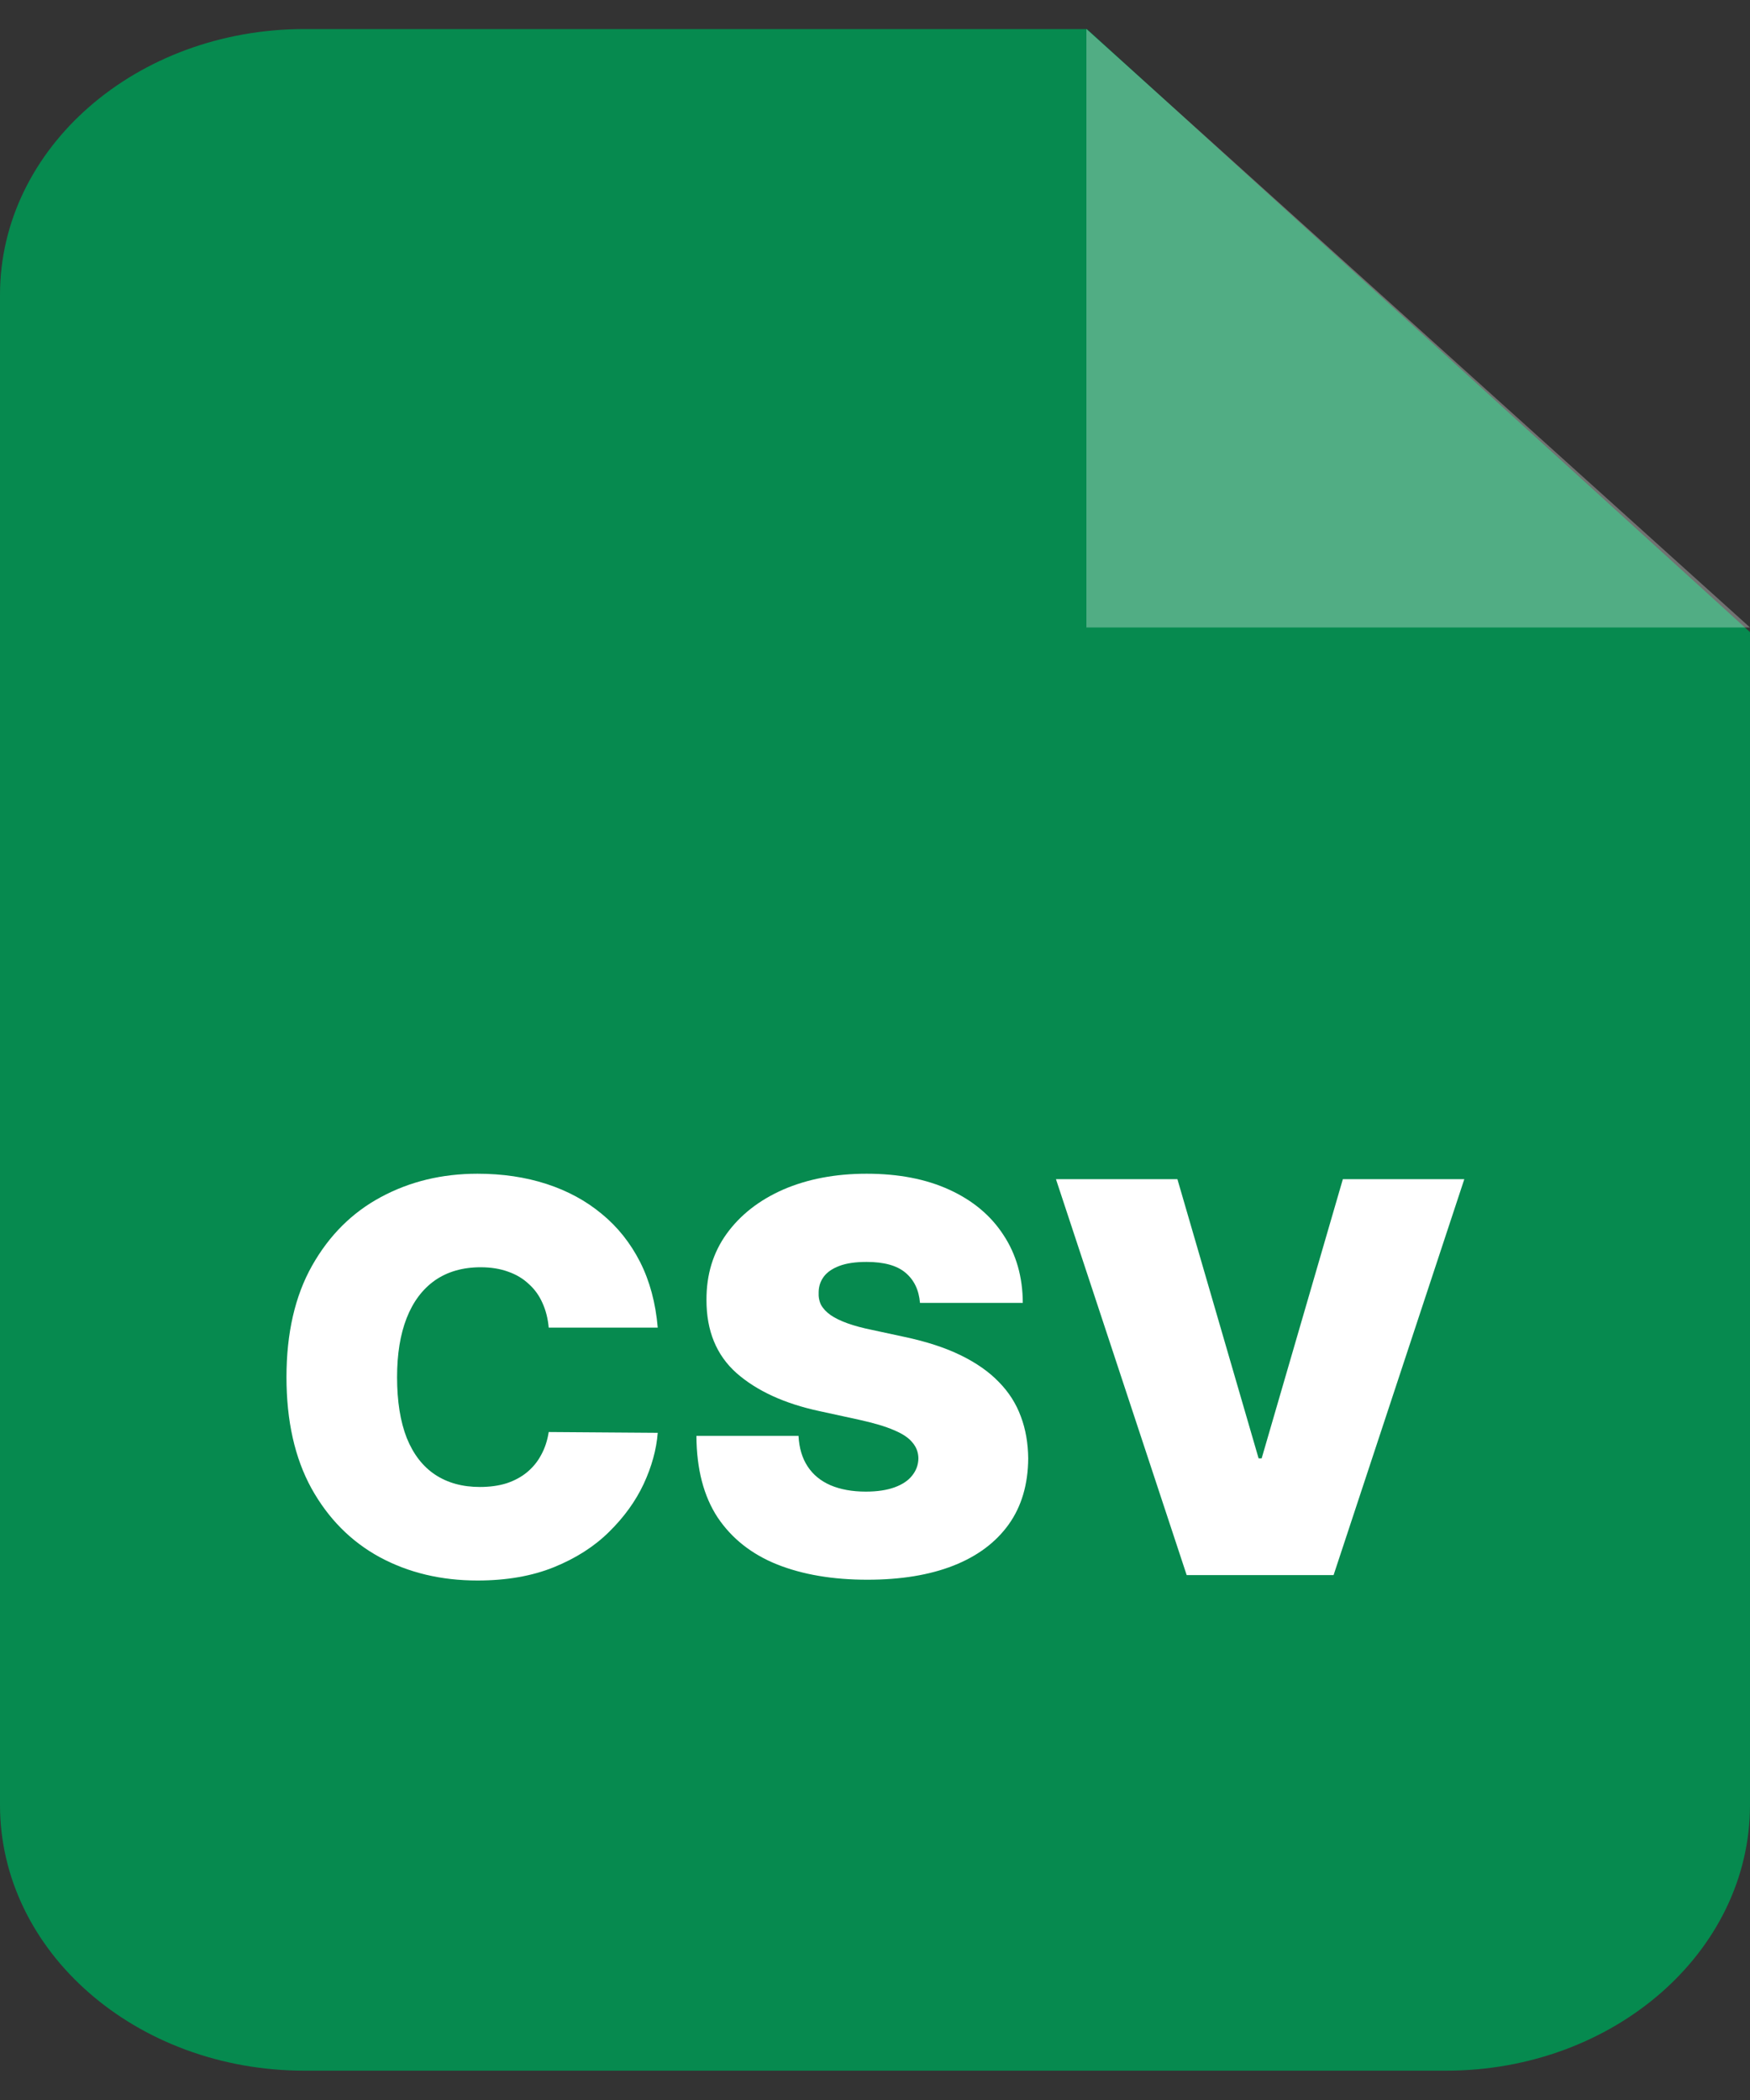 <svg width="20" height="24" viewBox="0 0 20 24" fill="none" xmlns="http://www.w3.org/2000/svg">
<rect x="0" y="0" width="20" height="24" fill="#333333" stroke="none"/>
<path fill-rule="evenodd" clip-rule="evenodd" d="M3.481 0.332H12.422L20 7.224V20.628C20 22.307 18.443 23.665 16.525 23.665H3.481C1.557 23.665 5.49952e-10 22.307 5.49952e-10 20.628V3.37C-3.37884e-05 1.691 1.557 0.332 3.481 0.332Z" fill="#068A4F"/>
<path opacity="0.302" fill-rule="evenodd" clip-rule="evenodd" d="M12.416 0.332V7.171H20L12.416 0.332Z" fill="white"/>
<path d="M7.517 15.173H6.271C6.262 15.07 6.238 14.976 6.2 14.892C6.163 14.808 6.112 14.736 6.045 14.676C5.98 14.614 5.902 14.567 5.809 14.534C5.716 14.5 5.611 14.483 5.493 14.483C5.287 14.483 5.112 14.534 4.969 14.634C4.828 14.734 4.72 14.878 4.647 15.065C4.574 15.252 4.538 15.476 4.538 15.739C4.538 16.015 4.575 16.247 4.649 16.435C4.724 16.62 4.832 16.76 4.974 16.854C5.115 16.947 5.285 16.994 5.484 16.994C5.597 16.994 5.699 16.98 5.789 16.952C5.879 16.922 5.957 16.88 6.023 16.826C6.089 16.771 6.143 16.706 6.184 16.629C6.227 16.551 6.256 16.463 6.271 16.366L7.517 16.375C7.502 16.566 7.448 16.762 7.356 16.96C7.263 17.158 7.131 17.34 6.96 17.508C6.791 17.675 6.581 17.809 6.33 17.911C6.08 18.012 5.789 18.063 5.457 18.063C5.042 18.063 4.669 17.974 4.339 17.796C4.011 17.617 3.751 17.355 3.559 17.009C3.369 16.663 3.274 16.239 3.274 15.739C3.274 15.235 3.372 14.81 3.566 14.466C3.761 14.12 4.023 13.858 4.353 13.681C4.683 13.503 5.051 13.414 5.457 13.414C5.743 13.414 6.006 13.453 6.246 13.531C6.486 13.609 6.697 13.723 6.878 13.874C7.059 14.022 7.205 14.206 7.316 14.424C7.426 14.642 7.493 14.892 7.517 15.173Z" fill="white"/>
<path d="M10.514 14.89C10.502 14.743 10.447 14.628 10.348 14.545C10.251 14.463 10.103 14.422 9.904 14.422C9.777 14.422 9.673 14.437 9.592 14.468C9.513 14.498 9.454 14.538 9.415 14.59C9.377 14.641 9.357 14.7 9.356 14.766C9.353 14.821 9.362 14.87 9.384 14.914C9.408 14.957 9.445 14.996 9.495 15.031C9.545 15.065 9.609 15.096 9.687 15.124C9.765 15.152 9.858 15.177 9.966 15.199L10.337 15.279C10.587 15.332 10.802 15.402 10.98 15.489C11.158 15.576 11.304 15.678 11.417 15.796C11.531 15.912 11.614 16.044 11.667 16.189C11.722 16.335 11.749 16.494 11.751 16.667C11.749 16.964 11.675 17.216 11.528 17.422C11.38 17.628 11.17 17.785 10.896 17.893C10.623 18 10.296 18.054 9.913 18.054C9.519 18.054 9.176 17.996 8.883 17.88C8.591 17.763 8.364 17.584 8.202 17.343C8.042 17.1 7.961 16.789 7.959 16.41H9.126C9.133 16.549 9.168 16.665 9.23 16.759C9.292 16.854 9.379 16.925 9.491 16.974C9.604 17.022 9.739 17.047 9.895 17.047C10.026 17.047 10.136 17.03 10.224 16.998C10.312 16.966 10.38 16.921 10.425 16.863C10.471 16.806 10.495 16.74 10.496 16.667C10.495 16.597 10.472 16.537 10.427 16.485C10.385 16.432 10.314 16.385 10.215 16.344C10.117 16.301 9.983 16.262 9.815 16.225L9.365 16.127C8.964 16.041 8.648 15.895 8.417 15.692C8.187 15.487 8.073 15.208 8.074 14.855C8.073 14.568 8.149 14.316 8.304 14.101C8.46 13.885 8.676 13.716 8.951 13.595C9.228 13.475 9.546 13.414 9.904 13.414C10.269 13.414 10.585 13.475 10.852 13.598C11.118 13.72 11.324 13.892 11.468 14.114C11.614 14.335 11.688 14.594 11.689 14.89H10.514Z" fill="white"/>
<path d="M13.456 13.476L14.384 16.667H14.419L15.347 13.476H16.735L15.241 18.001H13.562L12.068 13.476H13.456Z" fill="white"/>
</svg>
